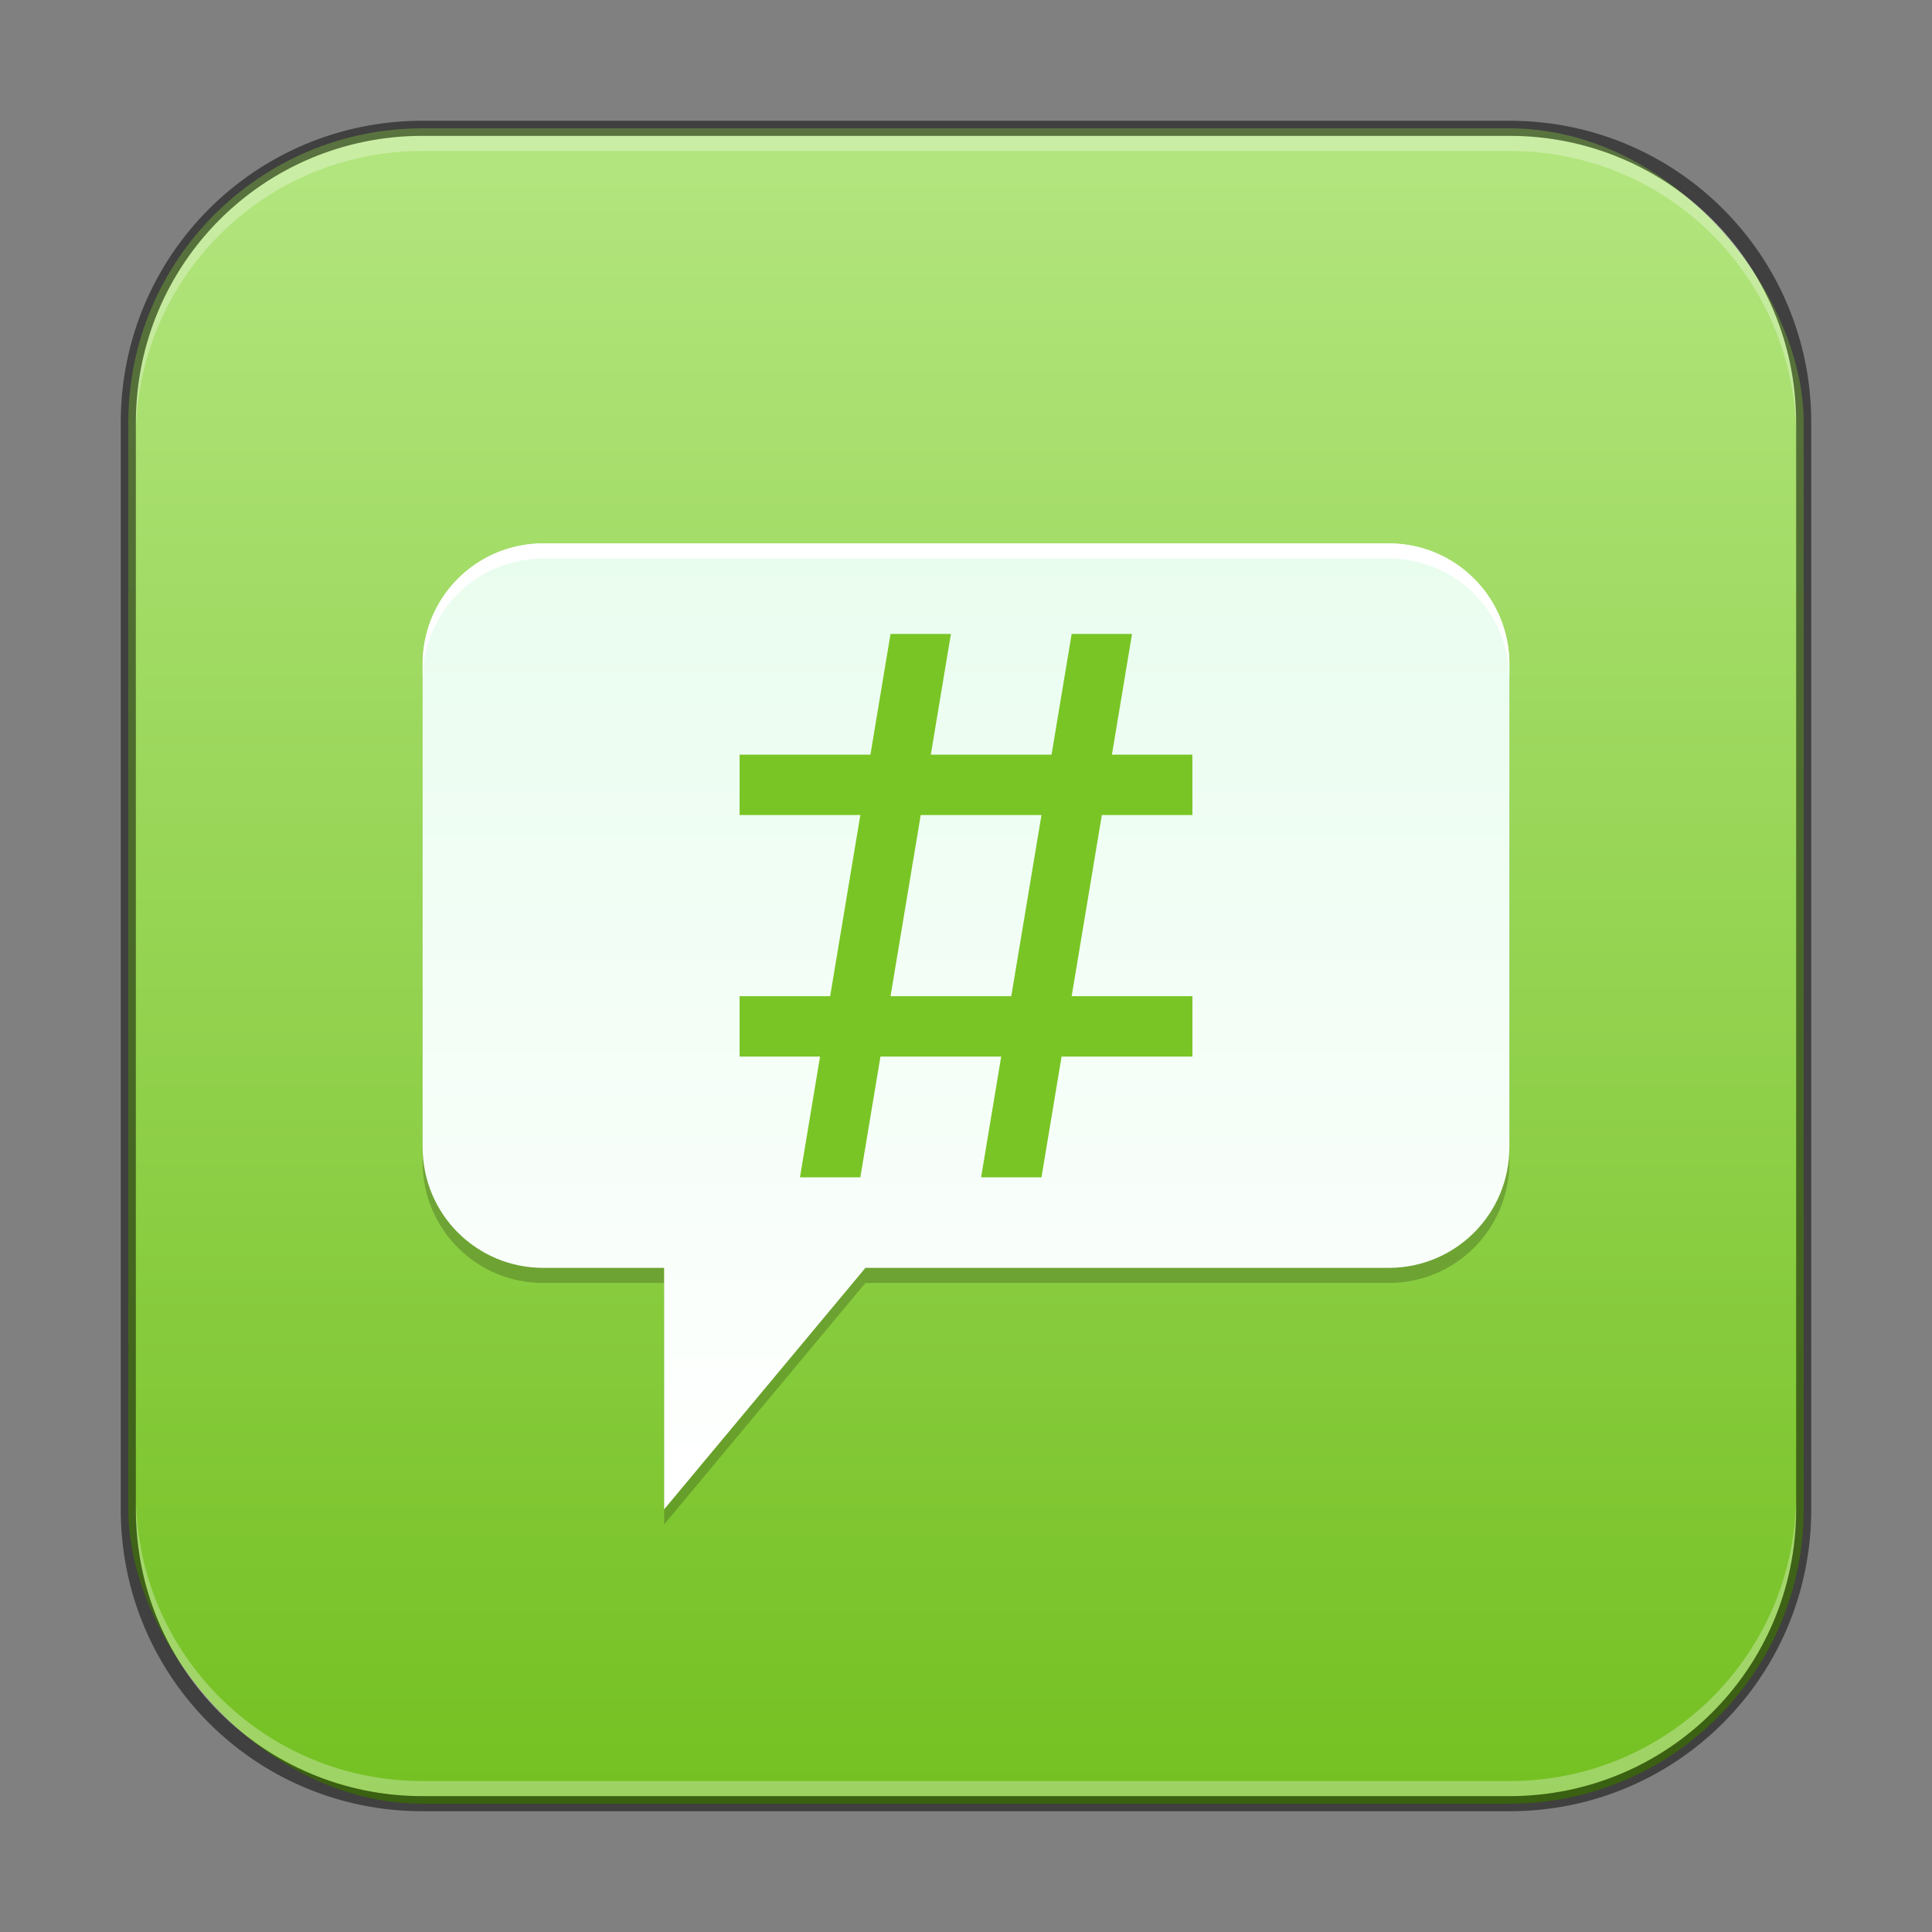 <?xml version="1.0" encoding="UTF-8" standalone="no"?>
<!-- Created with Inkscape (http://www.inkscape.org/) -->

<svg
   width="128"
   height="128"
   viewBox="0 0 128 128"
   version="1.1"
   id="svg5"
   sodipodi:docname="polari.svg"
   inkscape:version="1.2.1 (9c6d41e410, 2022-07-14)"
   xmlns:inkscape="http://www.inkscape.org/namespaces/inkscape"
   xmlns:sodipodi="http://sodipodi.sourceforge.net/DTD/sodipodi-0.dtd"
   xmlns:xlink="http://www.w3.org/1999/xlink"
   xmlns="http://www.w3.org/2000/svg"
   xmlns:svg="http://www.w3.org/2000/svg">
  <rect x="0" y="0" width="128" height="128" fill="#808080" stroke="none"/>
  <sodipodi:namedview
     id="namedview7"
     pagecolor="#ffffff"
     bordercolor="#666666"
     borderopacity="1.0"
     inkscape:showpageshadow="2"
     inkscape:pageopacity="0.0"
     inkscape:pagecheckerboard="0"
     inkscape:deskcolor="#d1d1d1"
     inkscape:document-units="px"
     showgrid="false"
     inkscape:zoom="5.6568542"
     inkscape:cx="34.117902"
     inkscape:cy="53.474951"
     inkscape:window-width="1920"
     inkscape:window-height="1007"
     inkscape:window-x="0"
     inkscape:window-y="0"
     inkscape:window-maximized="1"
     inkscape:current-layer="svg5" />
  <defs
     id="defs2">
    <linearGradient
       inkscape:collect="always"
       xlink:href="#linearGradient3031"
       id="linearGradient3525"
       x1="32"
       y1="59.748"
       x2="32"
       y2="4.252"
       gradientUnits="userSpaceOnUse"
       gradientTransform="matrix(2.018,0,0,2.018,-0.582,-0.582)" />
    <linearGradient
       inkscape:collect="always"
       xlink:href="#linearGradient943"
       id="linearGradient1792"
       x1="16"
       y1="25"
       x2="16"
       y2="2"
       gradientUnits="userSpaceOnUse"
       gradientTransform="scale(4)" />
    <linearGradient
       inkscape:collect="always"
       id="linearGradient3031">
      <stop
         style="stop-color:#74c021;stop-opacity:1;"
         offset="0"
         id="stop3027" />
      <stop
         style="stop-color:#b4e680;stop-opacity:1;"
         offset="1"
         id="stop3029" />
    </linearGradient>
    <linearGradient
       inkscape:collect="always"
       id="linearGradient943">
      <stop
         style="stop-color:#ffffff;stop-opacity:1;"
         offset="0"
         id="stop939" />
      <stop
         style="stop-color:#dffce7;stop-opacity:1;"
         offset="1"
         id="stop941" />
    </linearGradient>
  </defs>
  <rect
     style="fill:url(#linearGradient3525);fill-opacity:1.0;stroke:none;stroke-width:2.018"
     id="rect184"
     width="111"
     height="111"
     x="8.5"
     y="8.5"
     ry="19.5" />
  <path
     d="m 36,37 c -4.432,0 -8,3.568 -8,8 v 32 c 0,4.432 3.568,8 8,8 h 8 v 16 L 57.336,85 H 92 c 4.432,0 8,-3.568 8,-8 V 45 c 0,-4.432 -3.568,-8 -8,-8 z"
     style="opacity:0.2;fill:#000000;stroke-width:8;stroke-linecap:round;stroke-linejoin:round"
     id="path1035" />
  <path
     id="rect373"
     style="fill:url(#linearGradient1792);fill-opacity:1.0;stroke-width:8;stroke-linecap:round;stroke-linejoin:round"
     d="m 36,36 c -4.432,0 -8,3.568 -8,8 v 32 c 0,4.432 3.568,8 8,8 h 8 v 16 L 57.336,84 H 92 c 4.432,0 8,-3.568 8,-8 V 44 c 0,-4.432 -3.568,-8 -8,-8 z"
     sodipodi:nodetypes="sssscccsssss" />
  <path
     id="path6809"
     style="fill:#79c525;fill-opacity:1;stroke-width:7.746;stroke-linecap:round;stroke-linejoin:round"
     d="m 59,42 -1.332,8 H 49 v 4 h 8 l -2,12 h -6 v 4 h 5.332 L 53,78 h 4 l 1.332,-8 h 8 L 65,78 h 4 l 1.332,-8 H 79 v -4 h -8 l 2,-12 h 6 V 50 H 73.668 L 75,42 h -4 l -1.332,8 h -8 L 63,42 Z m 2,12 h 8 l -2,12 h -8 z" />
  <path
     id="path1929"
     style="fill:#ffffff;fill-opacity:1;stroke-width:8;stroke-linecap:round;stroke-linejoin:round"
     d="m 36,36 c -4.432,0 -8,3.568 -8,8 v 1 c 0,-4.432 3.568,-8 8,-8 h 56 c 4.432,0 8,3.568 8,8 v -1 c 0,-4.432 -3.568,-8 -8,-8 z"
     sodipodi:nodetypes="sscsscsss" />
  <path
     id="rect441"
     style="opacity:0.3;fill:#ffffff"
     d="M 28,9 C 17.474,9 9,17.474 9,28 v 1 C 9,18.474 17.474,10 28,10 h 72 c 10.526,0 19,8.474 19,19 V 28 C 119,17.474 110.526,9 100,9 Z" />
  <path
     id="rect443"
     style="opacity:0.3;fill:#ffffff"
     d="m 9,99 v 1 c 0,10.526 8.474,19 19,19 h 72 c 10.526,0 19,-8.474 19,-19 v -1 c 0,10.526 -8.474,19 -19,19 H 28 C 17.474,118 9,109.526 9,99 Z" />
  <path
     id="rect899"
     style="fill:#000000;stroke:none;stroke-width:2;opacity:0.5"
     d="M 28,8 C 16.92,8 8,16.92 8,28 v 72 c 0,11.08 8.92,20 20,20 h 72 c 11.08,0 20,-8.92 20,-20 V 28 C 120,16.92 111.08,8 100,8 Z m 0,1 h 72 c 10.526,0 19,8.474 19,19 v 72 c 0,10.526 -8.474,19 -19,19 H 28 C 17.474,119 9,110.526 9,100 V 28 C 9,17.474 17.474,9 28,9 Z" />
</svg>
